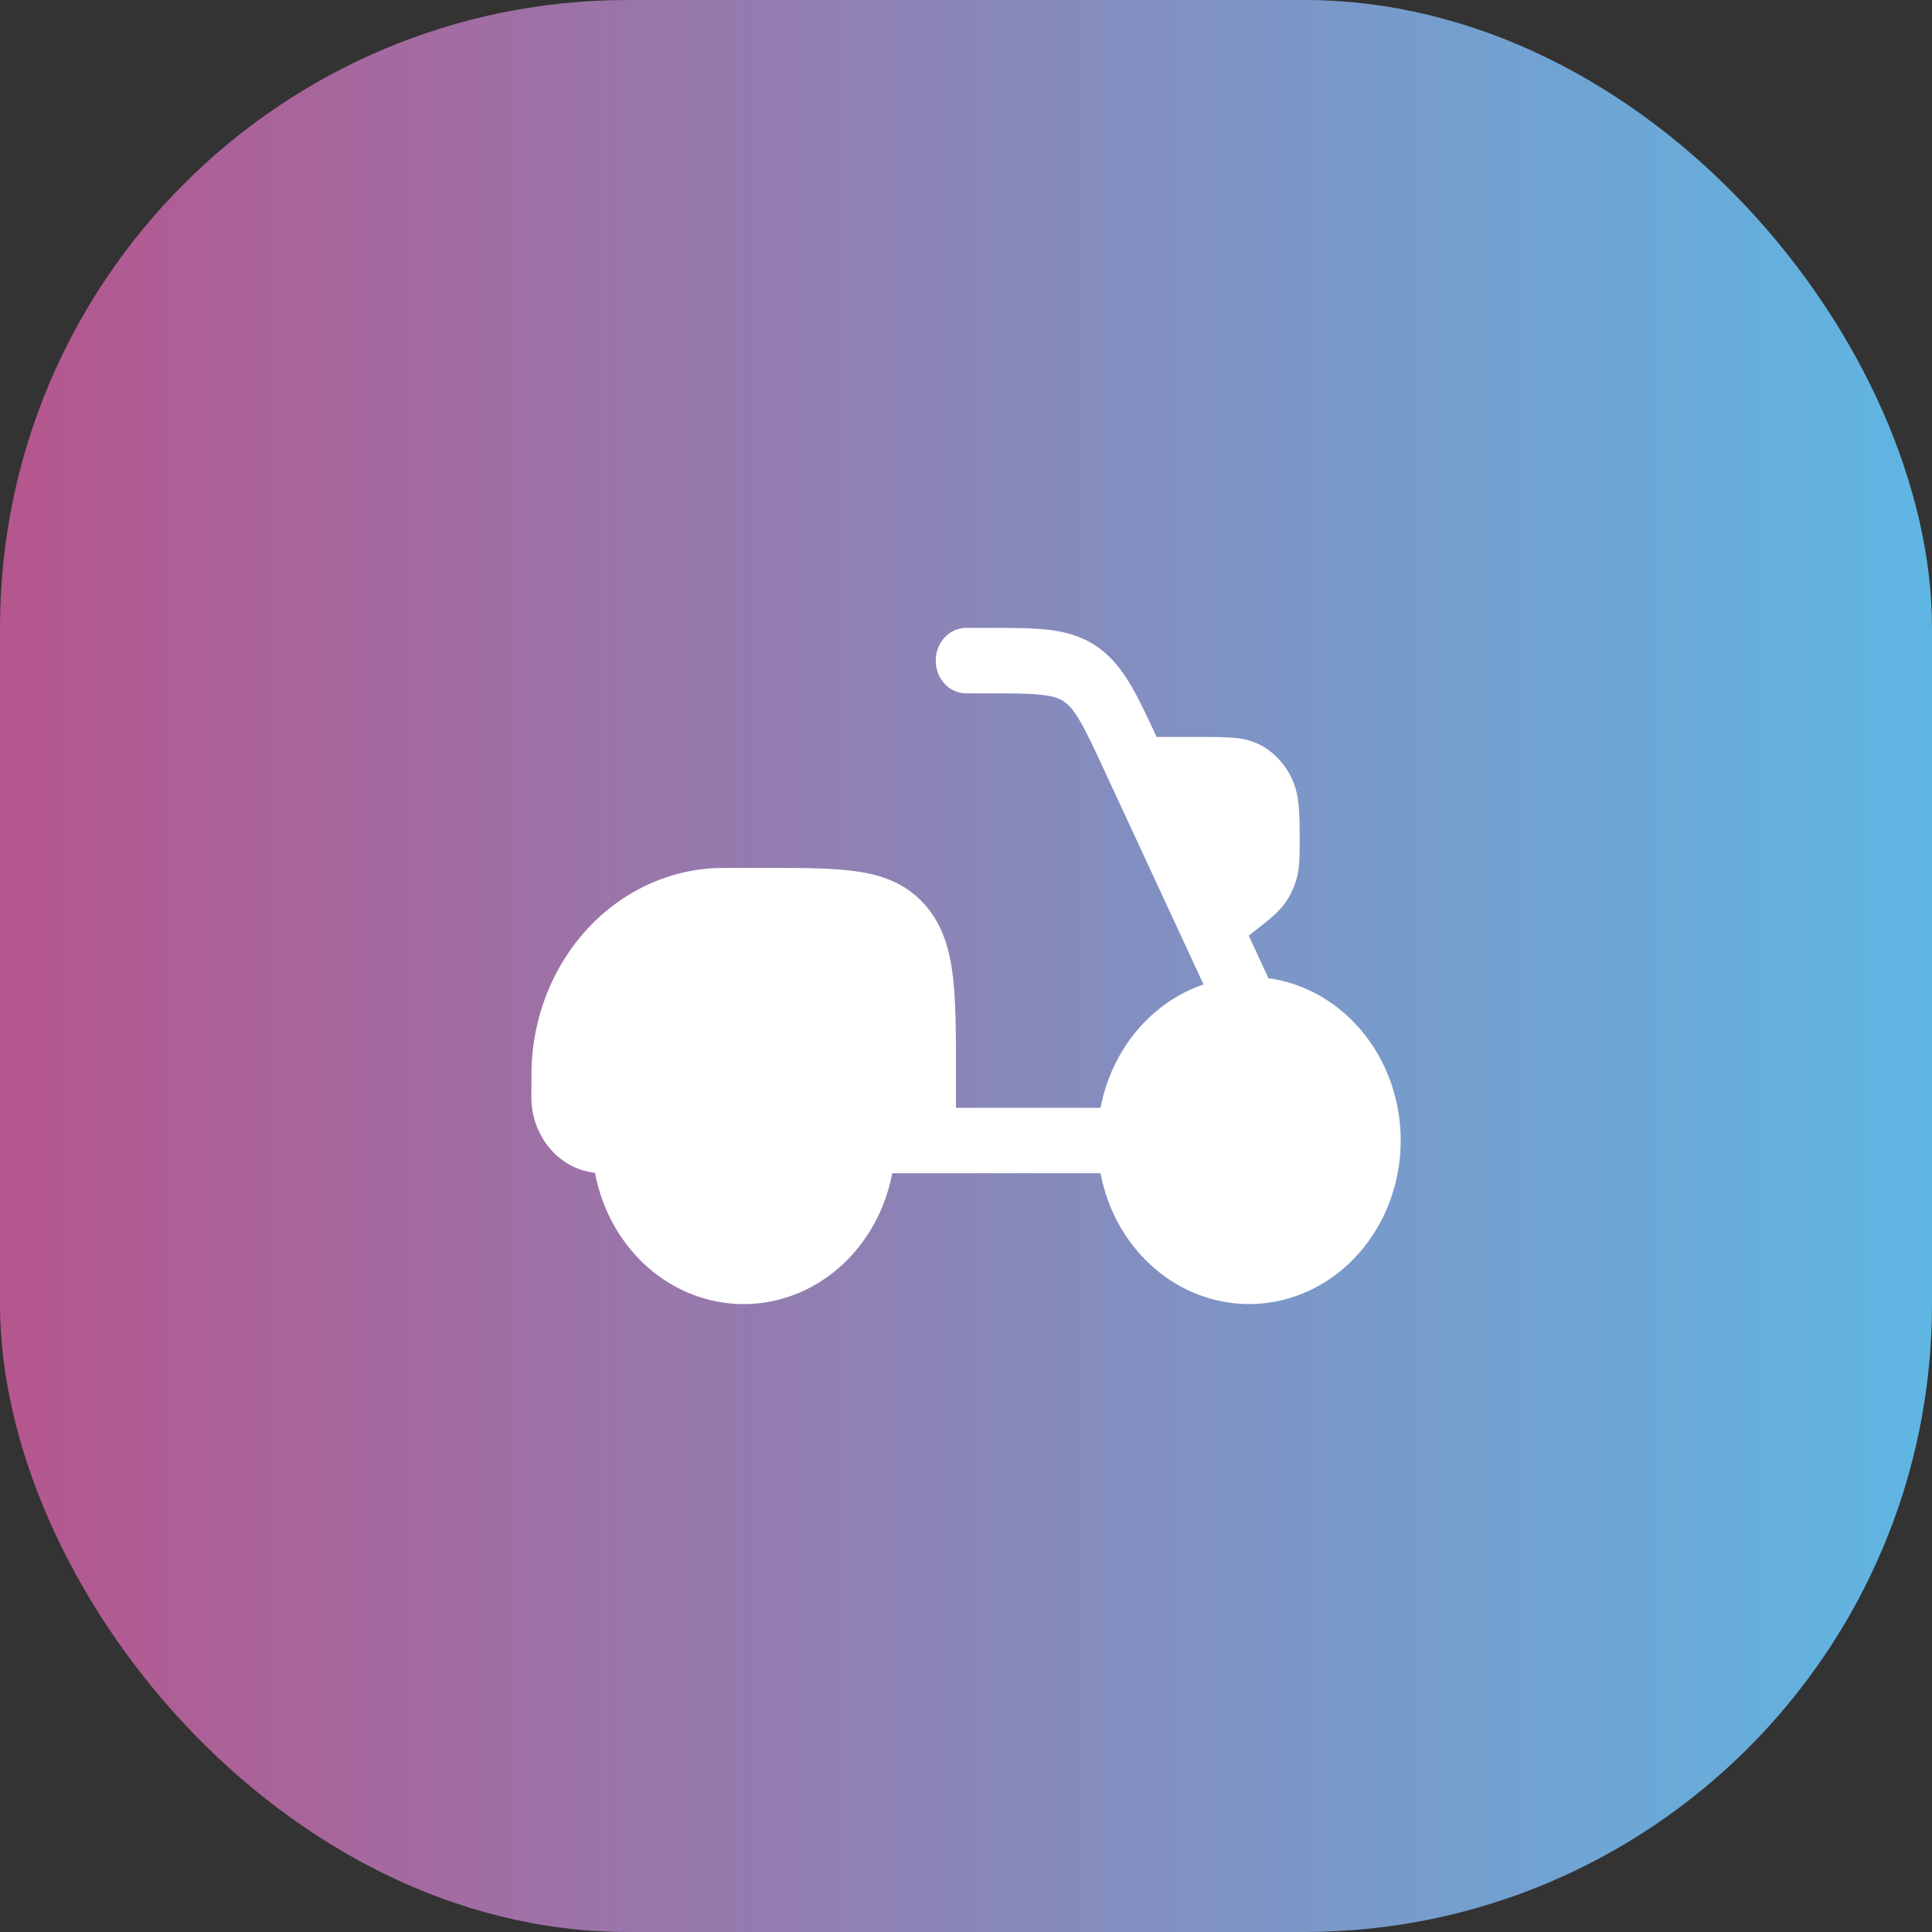 <svg width="40" height="40" viewBox="0 0 40 40" fill="none" xmlns="http://www.w3.org/2000/svg">
<rect x="0" y="0" width="40" height="40" fill="#333333" stroke="none"/>
<rect width="40" height="40" rx="13" fill="url(#paint0_linear_188_1648)"/>
<path d="M21.562 14.385C21.3 14.356 20.959 14.355 20.443 14.355H20.001C19.835 14.355 19.675 14.284 19.557 14.156C19.439 14.029 19.373 13.857 19.373 13.677C19.373 13.498 19.439 13.325 19.557 13.198C19.675 13.071 19.835 13 20.001 13H20.474C20.951 13 21.357 13 21.691 13.037C22.047 13.077 22.377 13.164 22.688 13.371C23 13.579 23.218 13.858 23.411 14.184C23.58 14.471 23.751 14.834 23.947 15.258H24.914C25.151 15.258 25.37 15.258 25.552 15.276C25.748 15.294 25.962 15.338 26.169 15.466C26.397 15.606 26.585 15.809 26.715 16.055C26.833 16.279 26.874 16.509 26.891 16.721C26.908 16.917 26.908 17.153 26.908 17.41V17.494C26.908 17.728 26.909 17.979 26.838 18.218C26.79 18.377 26.72 18.528 26.629 18.664C26.493 18.866 26.306 19.015 26.13 19.154L26.087 19.189L25.855 19.373L26.262 20.253C26.834 20.332 27.375 20.581 27.825 20.97C28.275 21.36 28.617 21.875 28.813 22.461C29.009 23.046 29.052 23.678 28.937 24.288C28.822 24.898 28.553 25.462 28.16 25.918C27.768 26.374 27.266 26.704 26.711 26.872C26.155 27.041 25.568 27.041 25.012 26.873C24.457 26.705 23.955 26.375 23.562 25.919C23.169 25.464 22.9 24.9 22.785 24.29H18.473C18.328 25.056 17.942 25.744 17.381 26.238C16.82 26.732 16.117 27.001 15.393 27C14.668 26.999 13.967 26.728 13.406 26.233C12.846 25.737 12.462 25.048 12.318 24.282C11.946 24.242 11.601 24.049 11.356 23.743C11.111 23.437 10.984 23.041 11.002 22.637V22.586C11.002 22.283 11.002 22.091 11.014 21.922C11.088 20.904 11.497 19.948 12.166 19.226C12.836 18.503 13.722 18.062 14.666 17.982C14.822 17.969 15.001 17.969 15.281 17.969H15.859C16.611 17.969 17.238 17.969 17.736 18.041C18.262 18.117 18.736 18.285 19.117 18.697C19.499 19.108 19.655 19.62 19.725 20.187C19.792 20.723 19.792 21.401 19.792 22.212V22.936H22.785C22.898 22.344 23.155 21.795 23.53 21.346C23.905 20.897 24.384 20.564 24.918 20.382L22.877 15.979C22.646 15.48 22.493 15.152 22.351 14.913C22.217 14.685 22.122 14.587 22.028 14.525C21.935 14.461 21.81 14.413 21.562 14.385Z" fill="white"/>
<defs>
<linearGradient id="paint0_linear_188_1648" x1="40" y1="20" x2="0" y2="20" gradientUnits="userSpaceOnUse">
<stop stop-color="#5FB6E3"/>
<stop offset="1" stop-color="#B6568E"/>
</linearGradient>
</defs>
</svg>
